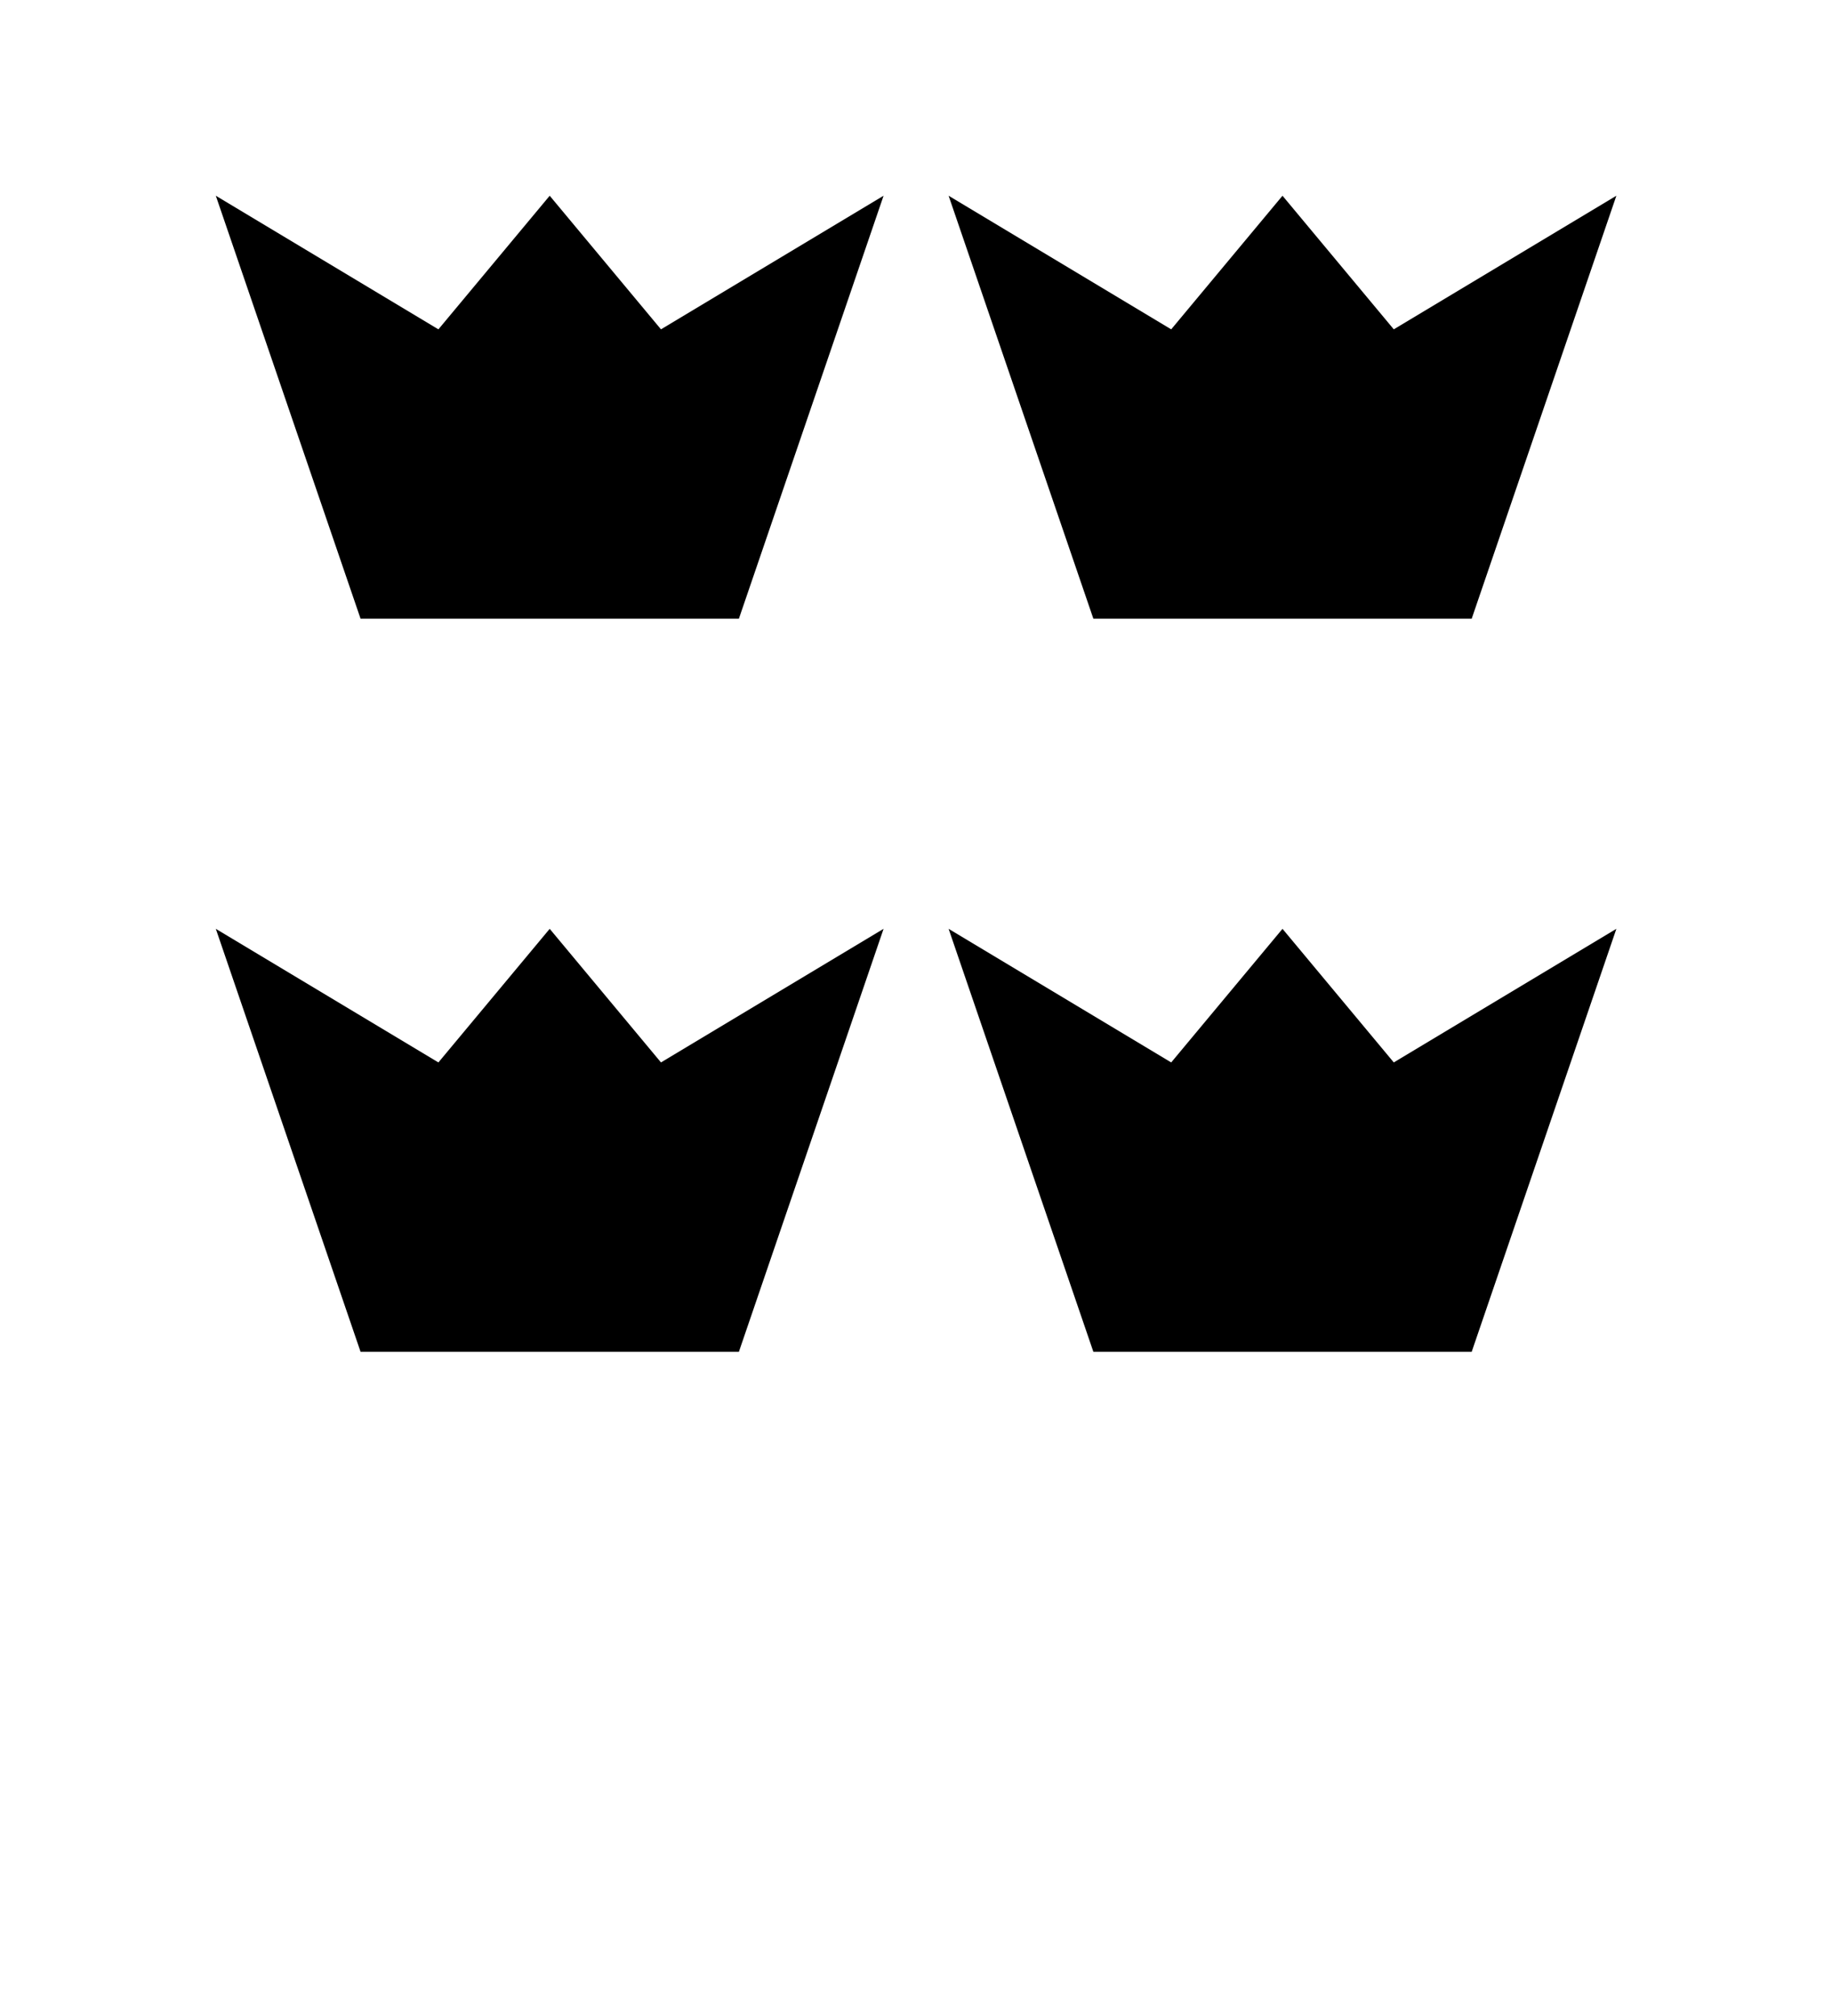 <?xml version="1.0" encoding="UTF-8"?>
<svg version="1.1" viewBox="0 0 100 110" xmlns="http://www.w3.org/2000/svg" xmlns:cc="http://creativecommons.org/ns#" xmlns:dc="http://purl.org/dc/elements/1.1/" xmlns:rdf="http://www.w3.org/1999/02/22-rdf-syntax-ns#" xmlns:xlink="http://www.w3.org/1999/xlink">
 <path id="use879" d="m11.78 10.68 12.15 7.29 6.075-7.29 6.075 7.29 12.15-7.29-7.898 23.08h-20.65z"/>
 <use id="use911" transform="translate(0,40)" width="100%" height="100%" xlink:href="#use879"/>
 <use transform="translate(40)" width="100%" height="100%" xlink:href="#use879"/>
 <use transform="translate(40)" width="100%" height="100%" xlink:href="#use911"/>
</svg>
